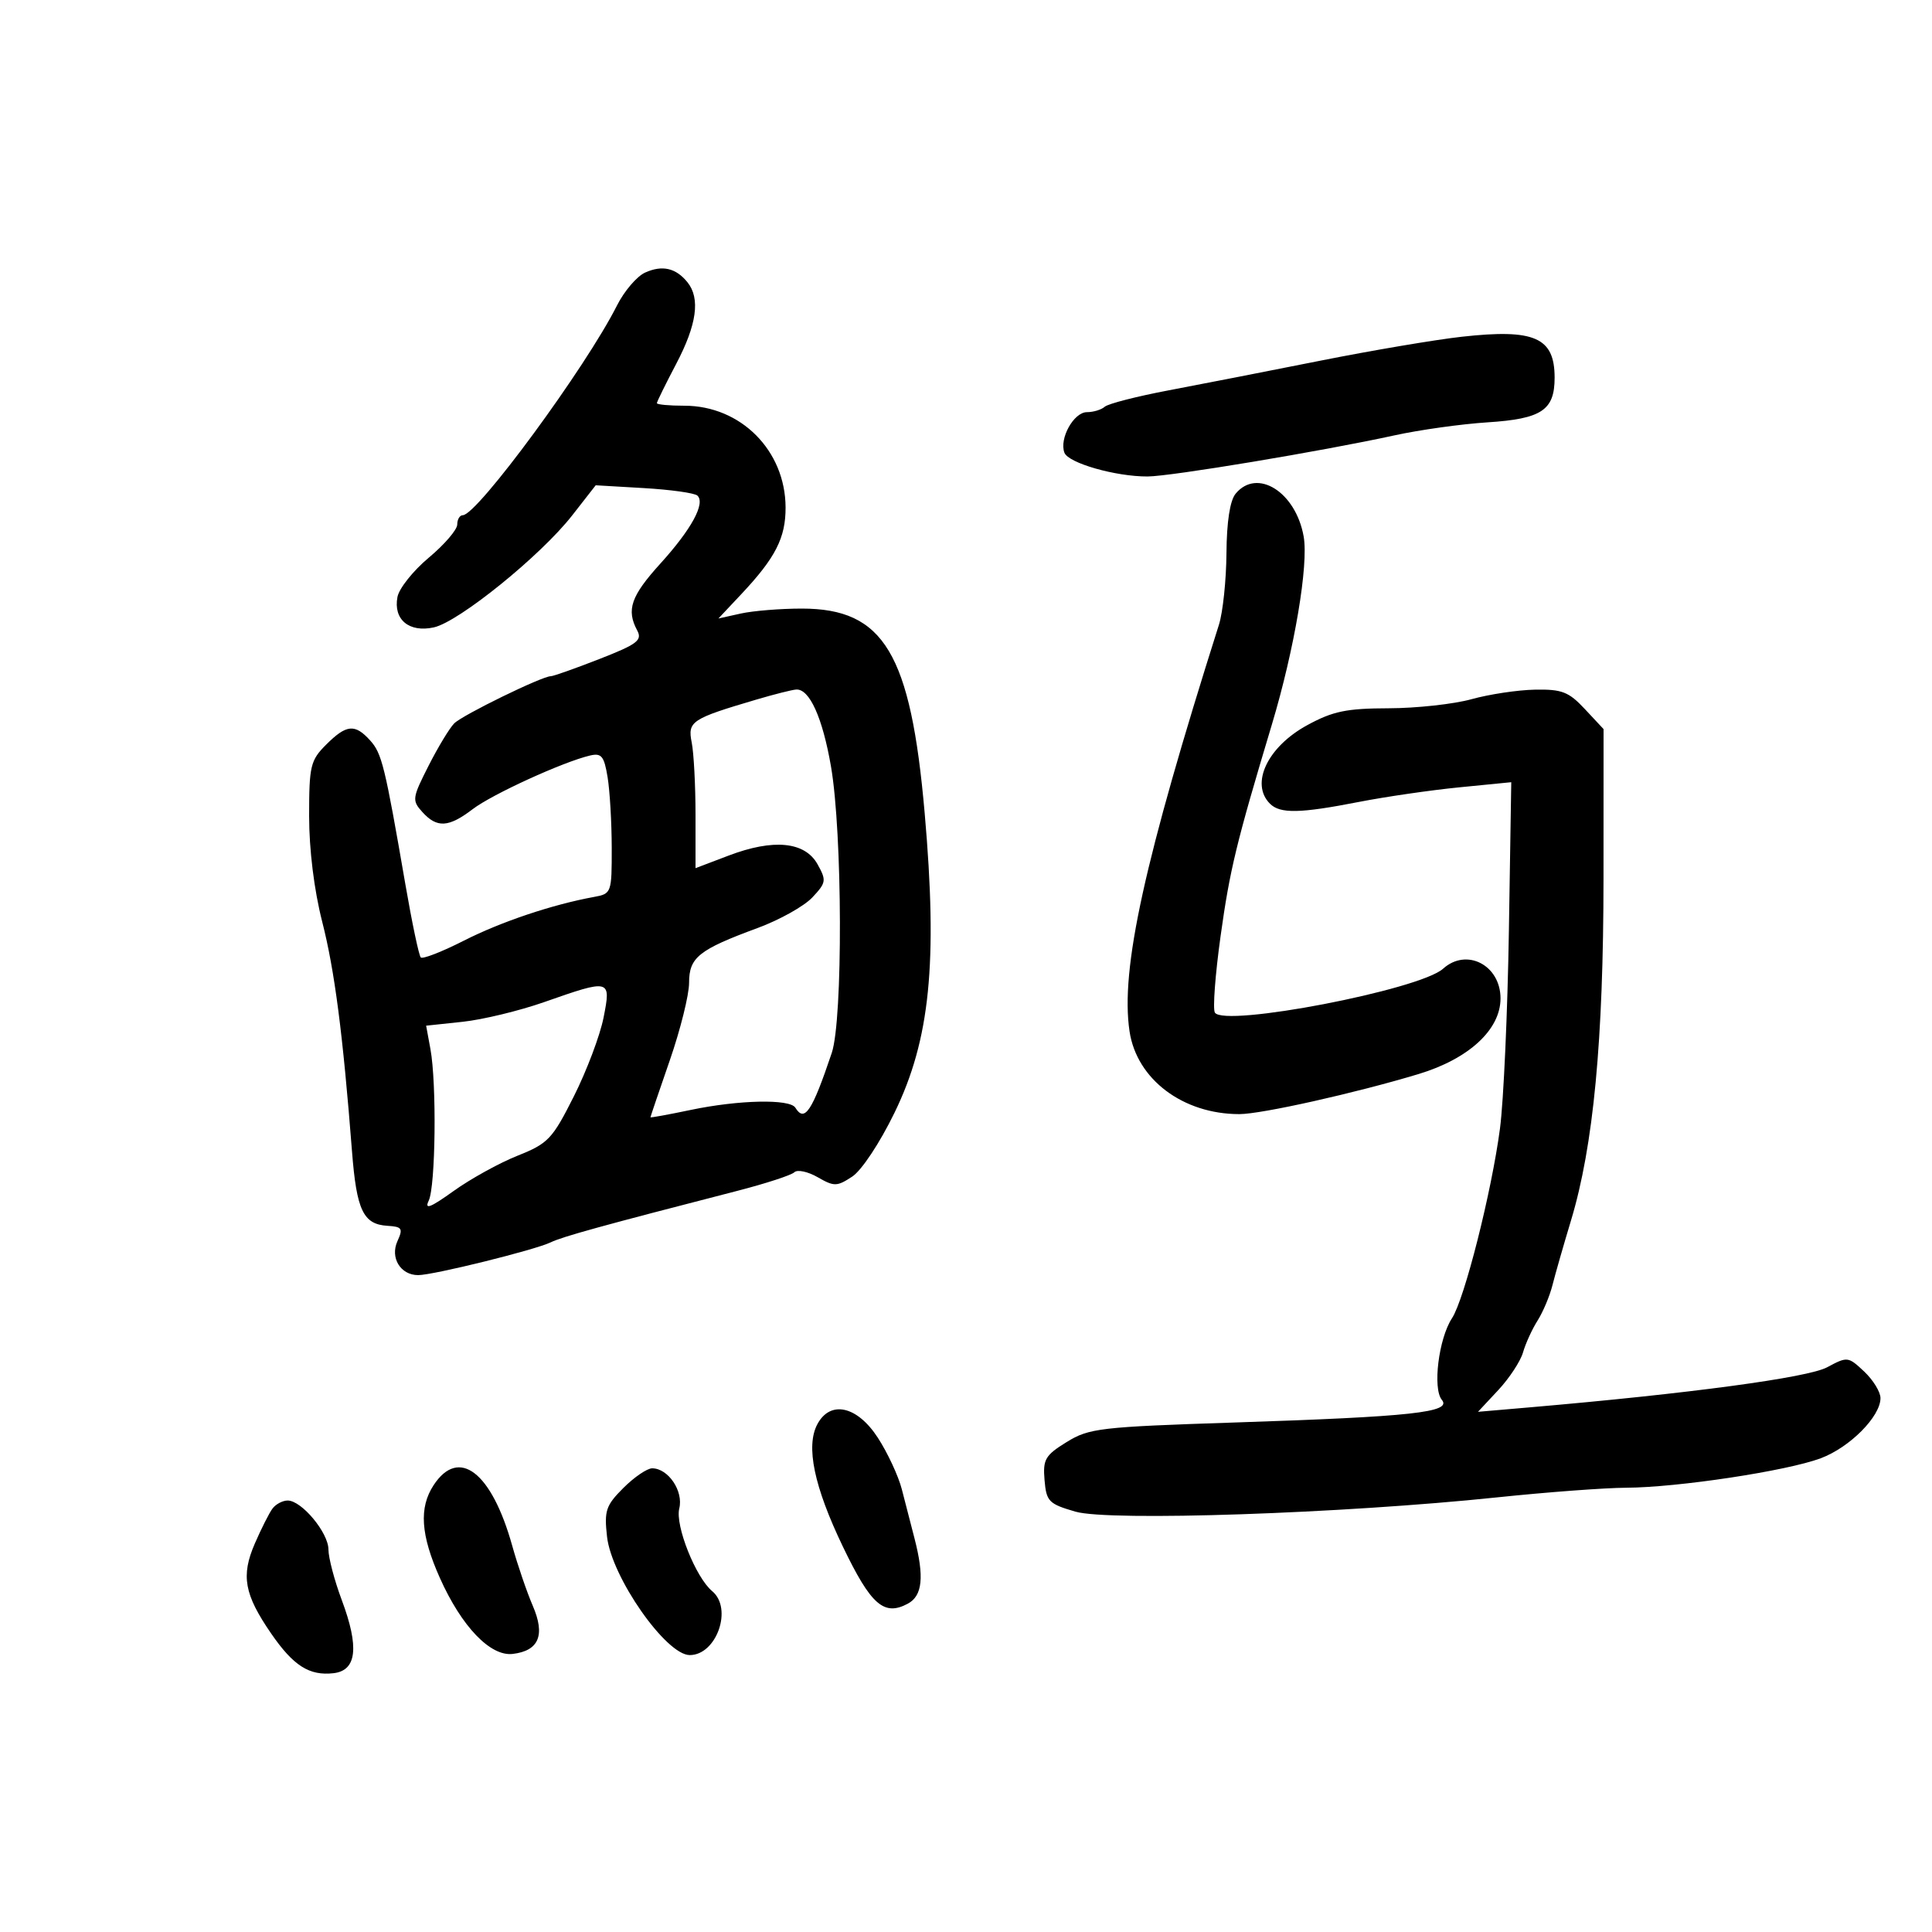<svg xmlns="http://www.w3.org/2000/svg" width="300" height="300" viewBox="0 0 300 300" version="1.1">
	<path d="M 100.175 42.324 C 98.897 42.901, 96.930 45.201, 95.805 47.436 C 90.950 57.079, 74.100 80, 71.865 80 C 71.389 80, 71 80.653, 71 81.450 C 71 82.248, 69.016 84.559, 66.591 86.586 C 64.165 88.613, 61.973 91.361, 61.718 92.693 C 61.048 96.199, 63.516 98.265, 67.364 97.420 C 71.257 96.565, 83.983 86.265, 88.848 80.033 L 92.500 75.355 100 75.792 C 104.125 76.033, 107.854 76.555, 108.287 76.952 C 109.576 78.135, 107.378 82.179, 102.553 87.500 C 97.967 92.557, 97.228 94.689, 98.947 97.900 C 99.763 99.425, 98.953 100.036, 93.068 102.334 C 89.315 103.800, 85.924 105, 85.533 105 C 84.164 105, 71.841 111.017, 70.535 112.322 C 69.809 113.048, 68.012 116.017, 66.541 118.919 C 63.999 123.936, 63.952 124.289, 65.589 126.098 C 67.856 128.603, 69.659 128.497, 73.406 125.640 C 76.431 123.333, 87.421 118.308, 91.605 117.320 C 93.395 116.897, 93.804 117.396, 94.344 120.661 C 94.693 122.773, 94.983 127.711, 94.989 131.637 C 95 138.637, 94.948 138.783, 92.250 139.274 C 85.777 140.454, 77.803 143.131, 72.045 146.057 C 68.645 147.784, 65.628 148.961, 65.340 148.673 C 65.051 148.385, 63.974 143.278, 62.947 137.324 C 59.762 118.880, 59.298 116.987, 57.467 114.964 C 55.107 112.356, 53.787 112.486, 50.636 115.636 C 48.204 118.069, 48 118.926, 48 126.720 C 48 131.928, 48.778 138.212, 50.028 143.111 C 51.962 150.683, 53.240 160.529, 54.657 178.763 C 55.370 187.947, 56.402 190.113, 60.169 190.344 C 62.436 190.482, 62.613 190.754, 61.717 192.720 C 60.543 195.298, 62.189 198, 64.932 198 C 67.274 198, 83.060 194.098, 85.500 192.916 C 87.345 192.022, 93.359 190.362, 114.500 184.913 C 118.900 183.779, 122.881 182.481, 123.348 182.028 C 123.814 181.575, 125.445 181.922, 126.973 182.799 C 129.529 184.266, 129.956 184.259, 132.320 182.710 C 133.789 181.748, 136.613 177.484, 138.909 172.763 C 144.421 161.433, 145.619 149.508, 143.584 126.267 C 141.408 101.424, 137.248 94.500, 124.500 94.500 C 121.200 94.500, 116.938 94.846, 115.028 95.269 L 111.556 96.039 115.100 92.269 C 120.422 86.608, 122.002 83.513, 121.984 78.785 C 121.950 69.953, 115.027 63, 106.266 63 C 103.920 63, 102 62.821, 102 62.602 C 102 62.382, 103.350 59.637, 105 56.500 C 108.206 50.406, 108.768 46.335, 106.750 43.831 C 104.958 41.607, 102.842 41.122, 100.175 42.324 M 227 52.288 C 222.875 52.746, 212.975 54.422, 205 56.012 C 197.025 57.602, 186.450 59.669, 181.500 60.606 C 176.550 61.542, 172.073 62.689, 171.550 63.154 C 171.028 63.619, 169.780 64, 168.779 64 C 166.732 64, 164.447 68.116, 165.283 70.296 C 165.903 71.911, 173.232 74.006, 178.193 73.987 C 181.806 73.974, 205.310 70.059, 216.550 67.600 C 220.428 66.751, 226.912 65.844, 230.960 65.583 C 239.391 65.041, 241.400 63.705, 241.400 58.643 C 241.400 52.400, 238.301 51.032, 227 52.288 M 191.872 76.654 C 190.988 77.719, 190.480 81.009, 190.444 85.904 C 190.413 90.082, 189.888 95.075, 189.278 97 C 177.669 133.621, 173.952 150.527, 175.395 160.148 C 176.512 167.596, 183.682 173, 192.445 173 C 195.870 173, 210.451 169.740, 220.259 166.782 C 228.075 164.425, 233 159.884, 233 155.037 C 233 149.859, 227.729 147.133, 224.079 150.423 C 220.433 153.708, 190.072 159.544, 188.645 157.234 C 188.300 156.676, 188.699 151.333, 189.531 145.360 C 190.971 135.018, 191.963 130.928, 197.497 112.500 C 201.002 100.828, 203.218 87.708, 202.429 83.291 C 201.198 76.390, 195.213 72.628, 191.872 76.654 M 117.500 108.615 C 107.356 111.608, 106.752 112.008, 107.407 115.285 C 107.733 116.916, 108 121.976, 108 126.529 L 108 134.808 113.147 132.852 C 120.101 130.210, 124.982 130.685, 126.944 134.196 C 128.350 136.713, 128.296 137.056, 126.133 139.359 C 124.858 140.715, 121.045 142.846, 117.658 144.095 C 108.488 147.475, 107 148.664, 107 152.617 C 107 154.480, 105.650 159.900, 104 164.662 C 102.350 169.424, 101 173.397, 101 173.491 C 101 173.584, 103.813 173.072, 107.250 172.351 C 114.724 170.785, 122.643 170.614, 123.500 172 C 124.939 174.329, 126.094 172.593, 129.154 163.500 C 130.900 158.310, 130.823 129.352, 129.035 119.017 C 127.722 111.426, 125.696 106.943, 123.635 107.070 C 123.011 107.108, 120.250 107.803, 117.500 108.615 M 228.500 108.570 C 225.750 109.335, 219.961 109.970, 215.635 109.981 C 209.084 109.997, 206.975 110.433, 203.002 112.595 C 196.822 115.959, 194.095 121.695, 197.200 124.800 C 198.774 126.374, 201.849 126.314, 210.977 124.530 C 215.115 123.721, 222.138 122.699, 226.583 122.259 L 234.667 121.460 234.301 144.480 C 234.100 157.141, 233.477 170.975, 232.917 175.223 C 231.616 185.088, 227.407 201.730, 225.462 204.698 C 223.395 207.852, 222.433 215.611, 223.890 217.368 C 225.497 219.304, 219.301 219.980, 191.620 220.888 C 170.797 221.572, 169.110 221.769, 165.623 223.924 C 162.293 225.982, 161.925 226.615, 162.196 229.826 C 162.477 233.148, 162.844 233.523, 167 234.730 C 172.249 236.254, 208.485 235.025, 232.500 232.508 C 240.200 231.702, 249.200 231.030, 252.500 231.015 C 260.503 230.979, 277.469 228.411, 282.722 226.440 C 287.246 224.743, 292 219.956, 292 217.098 C 292 216.136, 290.859 214.277, 289.464 212.966 C 286.982 210.635, 286.860 210.621, 283.714 212.312 C 280.731 213.916, 262.317 216.396, 237.500 218.536 L 229.500 219.226 232.640 215.863 C 234.367 214.013, 236.101 211.375, 236.494 210 C 236.887 208.625, 237.903 206.401, 238.753 205.059 C 239.602 203.716, 240.643 201.241, 241.066 199.559 C 241.489 197.876, 242.786 193.350, 243.948 189.500 C 247.429 177.965, 248.983 161.586, 248.992 136.356 L 249 113.212 246.099 110.106 C 243.590 107.420, 242.542 107.012, 238.349 107.089 C 235.682 107.139, 231.250 107.805, 228.500 108.570 M 84.500 155.605 C 80.650 156.956, 74.951 158.333, 71.835 158.664 L 66.169 159.267 66.835 162.884 C 67.821 168.243, 67.641 184.206, 66.569 186.442 C 65.873 187.895, 66.842 187.520, 70.420 184.950 C 73.049 183.062, 77.518 180.593, 80.350 179.463 C 85.126 177.558, 85.762 176.888, 89.113 170.227 C 91.100 166.276, 93.173 160.784, 93.719 158.022 C 94.907 152.017, 94.804 151.990, 84.500 155.605 M 126.922 221.146 C 125.090 224.568, 126.400 230.839, 130.899 240.195 C 135.239 249.220, 137.266 250.998, 140.962 249.020 C 143.246 247.798, 143.547 244.848, 142 238.866 C 141.450 236.740, 140.565 233.313, 140.034 231.250 C 139.502 229.188, 137.827 225.588, 136.310 223.250 C 133.109 218.315, 128.937 217.380, 126.922 221.146 M 67.328 230.622 C 65.035 234.122, 65.322 238.354, 68.304 245.024 C 71.685 252.584, 76.144 257.233, 79.615 256.820 C 83.687 256.335, 84.697 253.903, 82.725 249.336 C 81.814 247.226, 80.377 243.025, 79.531 240 C 76.335 228.565, 71.241 224.650, 67.328 230.622 M 96.798 231.048 C 94.073 233.774, 93.805 234.574, 94.261 238.625 C 94.969 244.903, 103.423 257, 107.103 257 C 111.273 257, 113.816 249.752, 110.586 247.072 C 108.034 244.954, 104.816 236.871, 105.476 234.239 C 106.153 231.543, 103.763 228, 101.268 228 C 100.486 228, 98.475 229.371, 96.798 231.048 M 42.312 234.250 C 41.799 234.938, 40.564 237.385, 39.566 239.688 C 37.400 244.688, 37.924 247.576, 42.095 253.639 C 45.557 258.669, 48.035 260.246, 51.799 259.812 C 55.398 259.396, 55.804 255.764, 53.068 248.451 C 51.930 245.412, 51 241.883, 51 240.609 C 51 237.997, 46.843 233, 44.670 233 C 43.886 233, 42.825 233.563, 42.312 234.250" stroke="none" fill="black" fill-rule="evenodd"/>
</svg>